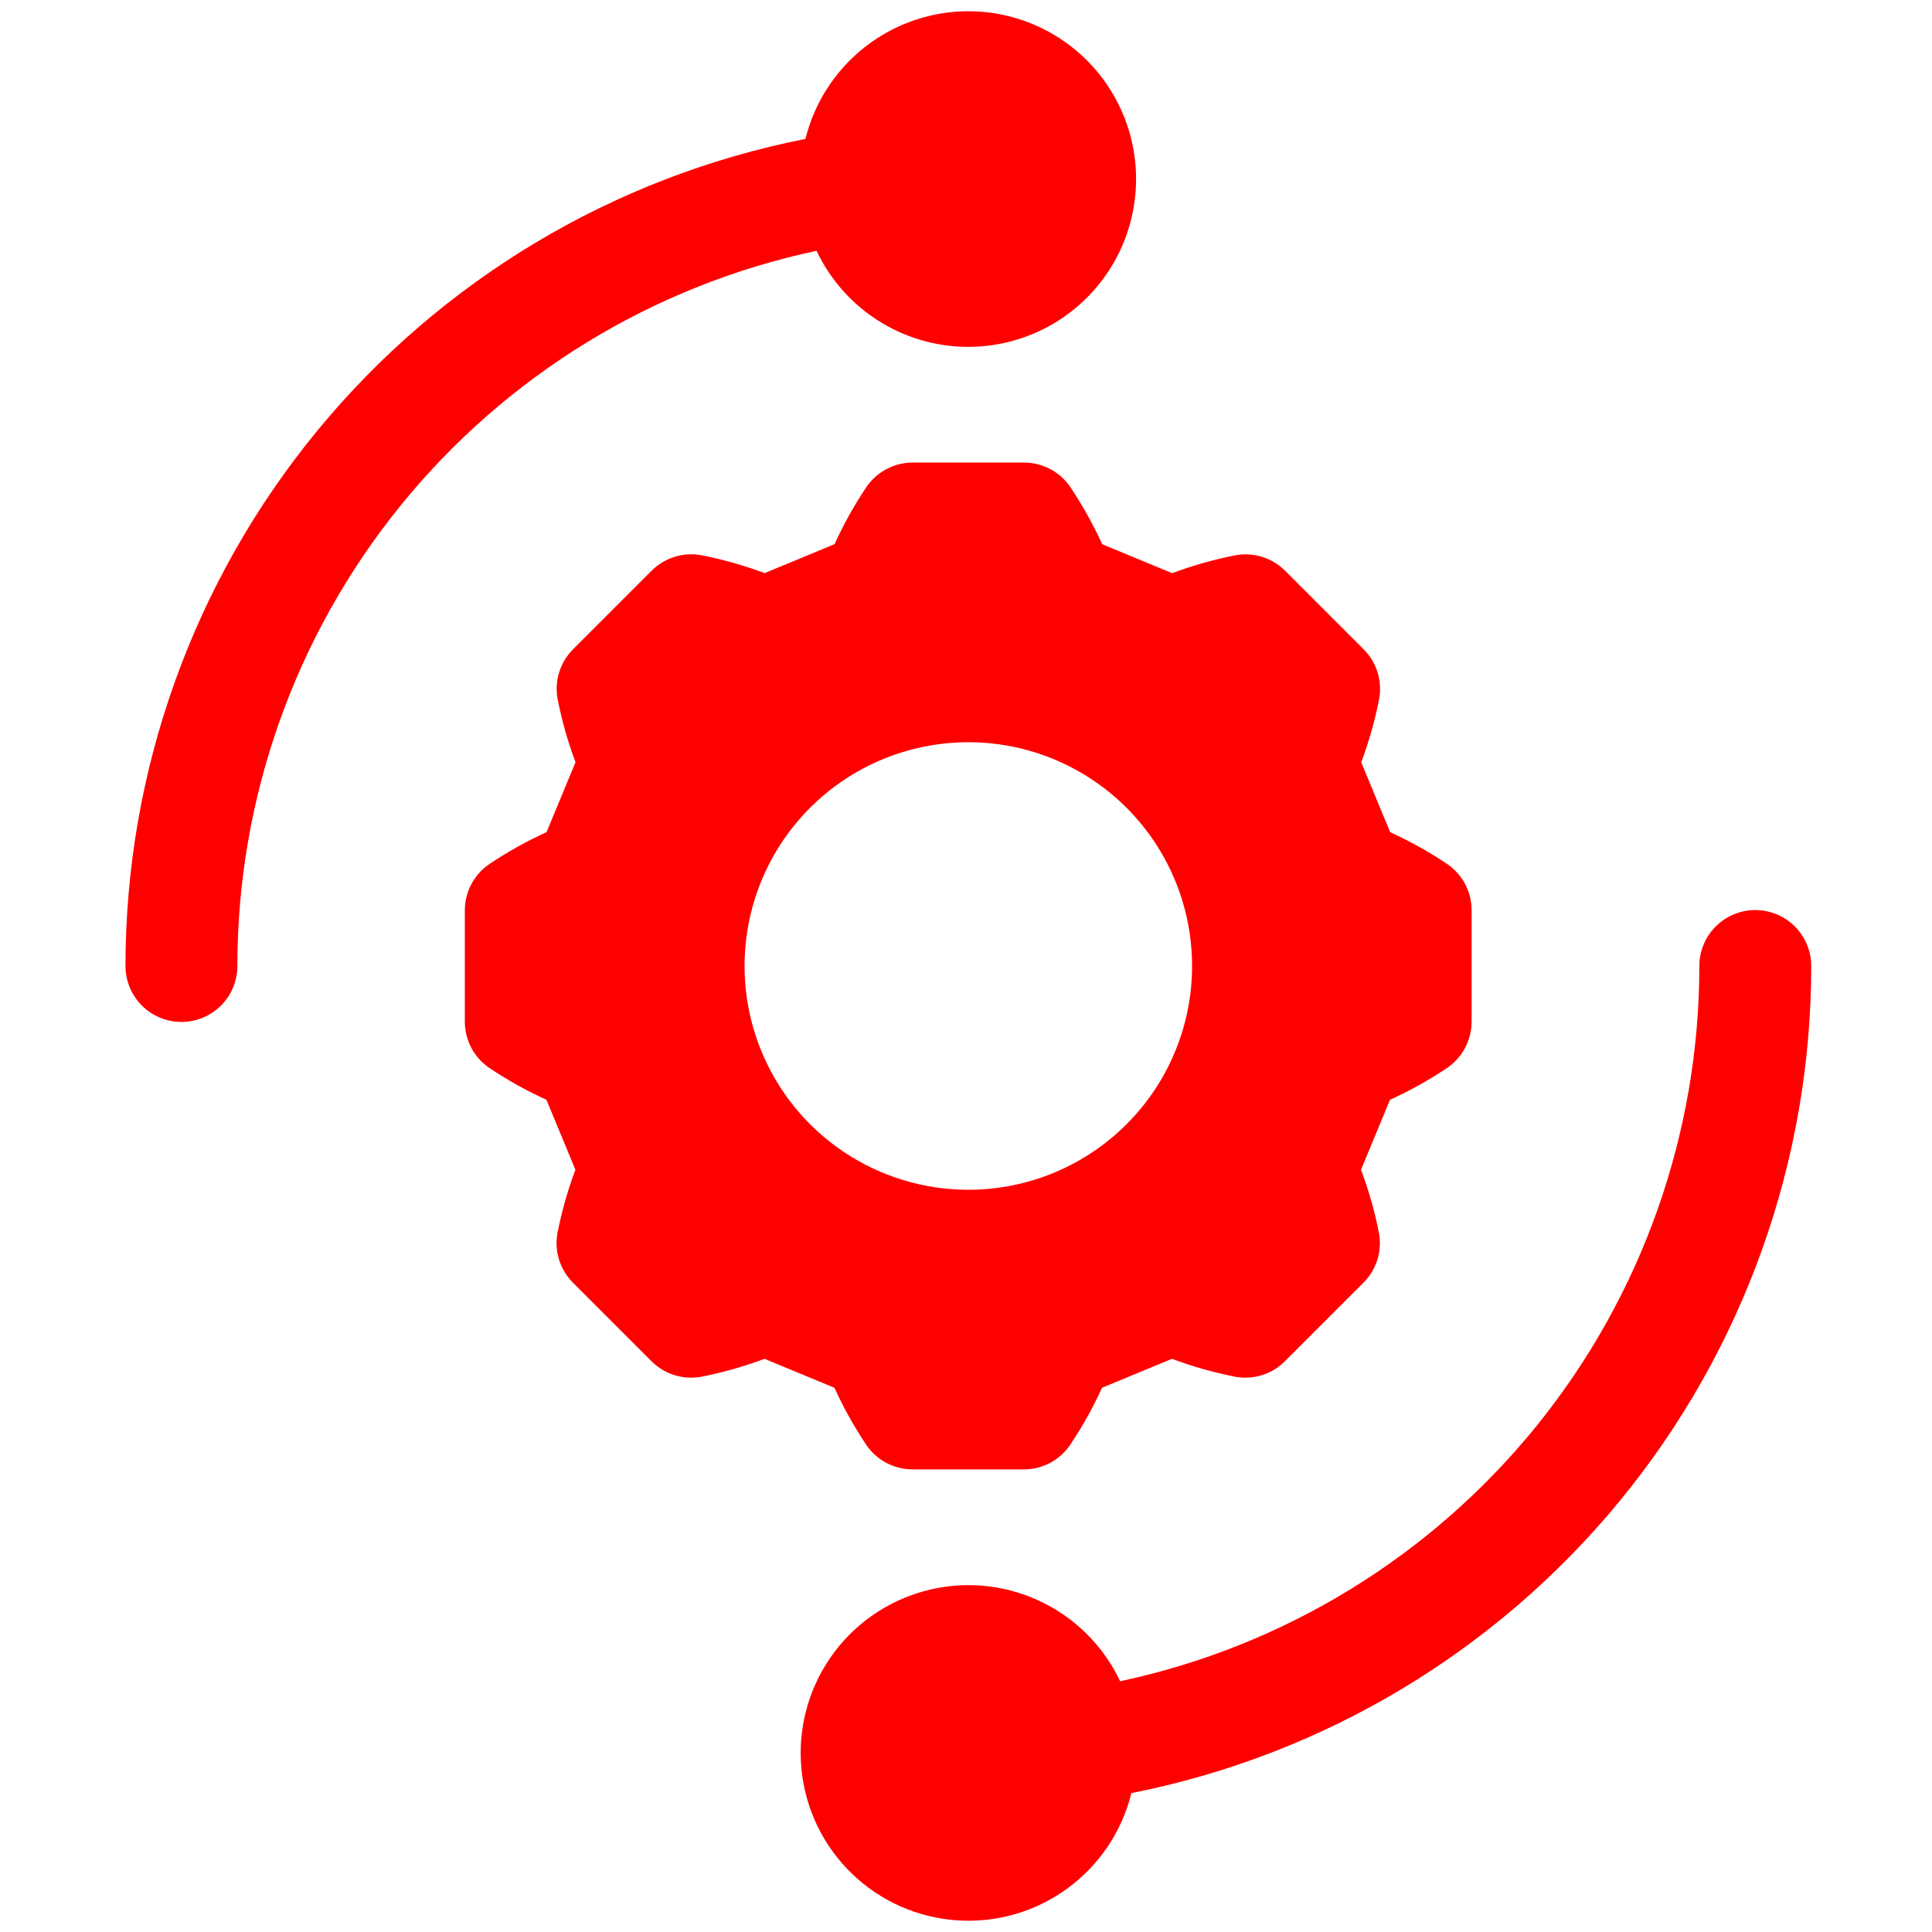 <svg width="86" height="86" viewBox="0 0 86 86" fill="none" xmlns="http://www.w3.org/2000/svg">
<g clip-path="url(#clip0_86_3534)">
<path d="M43.106 0.5C41.436 0.502 39.815 1.063 38.501 2.093C37.186 3.123 36.254 4.563 35.853 6.184C27.325 7.866 19.645 12.456 14.125 19.17C8.604 25.885 5.586 34.308 5.586 43C5.586 43.66 5.848 44.294 6.315 44.761C6.782 45.228 7.416 45.49 8.076 45.49C8.736 45.49 9.37 45.228 9.837 44.761C10.304 44.294 10.566 43.66 10.566 43C10.567 35.543 13.128 28.313 17.821 22.518C22.514 16.723 29.054 12.715 36.348 11.164C36.92 12.373 37.805 13.406 38.912 14.155C40.019 14.905 41.307 15.344 42.641 15.426C43.976 15.508 45.308 15.231 46.498 14.623C47.689 14.014 48.695 13.098 49.41 11.969C50.126 10.839 50.526 9.539 50.567 8.202C50.609 6.866 50.291 5.543 49.647 4.372C49.003 3.2 48.056 2.223 46.906 1.542C45.755 0.861 44.443 0.501 43.106 0.5Z" fill="#FF0000"/>
<path d="M64.447 38.479C63.634 37.931 62.776 37.451 61.882 37.045L60.593 33.932C60.937 33.013 61.205 32.068 61.393 31.105C61.464 30.71 61.438 30.303 61.318 29.92C61.198 29.537 60.987 29.189 60.703 28.905L57.203 25.405C56.919 25.121 56.571 24.91 56.188 24.79C55.805 24.67 55.399 24.644 55.003 24.715C54.041 24.903 53.095 25.17 52.176 25.515L49.063 24.226C48.657 23.333 48.177 22.475 47.629 21.661C47.4 21.33 47.094 21.06 46.737 20.873C46.38 20.687 45.983 20.59 45.58 20.59H40.627C40.226 20.59 39.83 20.687 39.474 20.873C39.118 21.059 38.812 21.328 38.582 21.658C38.034 22.472 37.555 23.33 37.148 24.223L34.035 25.512C33.117 25.168 32.171 24.9 31.208 24.712C30.813 24.641 30.407 24.667 30.024 24.787C29.641 24.907 29.292 25.118 29.008 25.402L25.508 28.902C25.225 29.186 25.014 29.534 24.893 29.917C24.773 30.3 24.747 30.707 24.818 31.102C25.006 32.065 25.274 33.01 25.618 33.929L24.329 37.042C23.436 37.448 22.578 37.928 21.764 38.476C21.433 38.705 21.163 39.011 20.976 39.368C20.789 39.724 20.691 40.121 20.691 40.524V45.477C20.691 45.879 20.788 46.274 20.974 46.63C21.16 46.987 21.43 47.292 21.759 47.522C22.573 48.07 23.431 48.55 24.324 48.956L25.613 52.069C25.269 52.988 25.002 53.933 24.813 54.896C24.742 55.291 24.768 55.697 24.888 56.081C25.009 56.464 25.22 56.812 25.503 57.096L29.003 60.596C29.287 60.88 29.636 61.091 30.019 61.211C30.402 61.331 30.808 61.357 31.203 61.286C32.166 61.098 33.112 60.83 34.03 60.486L37.143 61.775C37.55 62.668 38.03 63.526 38.577 64.34C38.807 64.67 39.113 64.939 39.469 65.125C39.825 65.311 40.221 65.408 40.622 65.408H45.575C45.977 65.408 46.373 65.311 46.729 65.125C47.085 64.939 47.391 64.67 47.62 64.34C48.169 63.526 48.648 62.668 49.054 61.775L52.167 60.486C53.086 60.83 54.032 61.097 54.994 61.286C55.39 61.357 55.796 61.331 56.179 61.211C56.562 61.091 56.91 60.88 57.194 60.596L60.694 57.096C60.978 56.812 61.189 56.464 61.309 56.081C61.429 55.697 61.455 55.291 61.384 54.896C61.197 53.933 60.929 52.987 60.584 52.069L61.873 48.956C62.767 48.549 63.624 48.07 64.438 47.522C64.768 47.292 65.038 46.987 65.224 46.63C65.409 46.274 65.507 45.879 65.506 45.477V40.524C65.508 40.123 65.412 39.728 65.228 39.372C65.043 39.016 64.775 38.709 64.447 38.479ZM43.103 52.961C41.133 52.961 39.207 52.377 37.569 51.282C35.931 50.188 34.655 48.632 33.901 46.812C33.147 44.992 32.95 42.989 33.334 41.057C33.718 39.124 34.667 37.349 36.06 35.956C37.453 34.563 39.228 33.615 41.16 33.23C43.092 32.846 45.095 33.043 46.915 33.797C48.735 34.551 50.291 35.828 51.386 37.466C52.48 39.104 53.064 41.03 53.064 43C53.064 44.308 52.807 45.603 52.306 46.812C51.806 48.02 51.072 49.118 50.147 50.043C49.222 50.968 48.124 51.702 46.915 52.203C45.707 52.703 44.411 52.961 43.103 52.961Z" fill="#FF0000"/>
<path d="M78.134 40.51C77.473 40.51 76.84 40.772 76.373 41.239C75.906 41.706 75.644 42.339 75.644 43C75.643 50.457 73.082 57.688 68.389 63.483C63.696 69.278 57.156 73.286 49.862 74.837C49.109 73.245 47.818 71.97 46.217 71.238C44.616 70.505 42.807 70.362 41.111 70.833C39.414 71.304 37.939 72.36 36.945 73.813C35.951 75.266 35.502 77.024 35.678 78.776C35.854 80.528 36.643 82.161 37.906 83.388C39.169 84.615 40.825 85.356 42.581 85.48C44.338 85.605 46.082 85.105 47.505 84.068C48.929 83.032 49.941 81.526 50.362 79.817C58.889 78.134 66.568 73.543 72.087 66.829C77.606 60.114 80.624 51.692 80.624 43C80.624 42.339 80.361 41.706 79.894 41.239C79.427 40.772 78.794 40.51 78.134 40.51Z" fill="#FF0000"/>
</g>
<defs>
<clipPath id="clip0_86_3534">
<rect width="85" height="85" fill="white" transform="translate(0.5 0.5)"/>
</clipPath>
</defs>
</svg>

